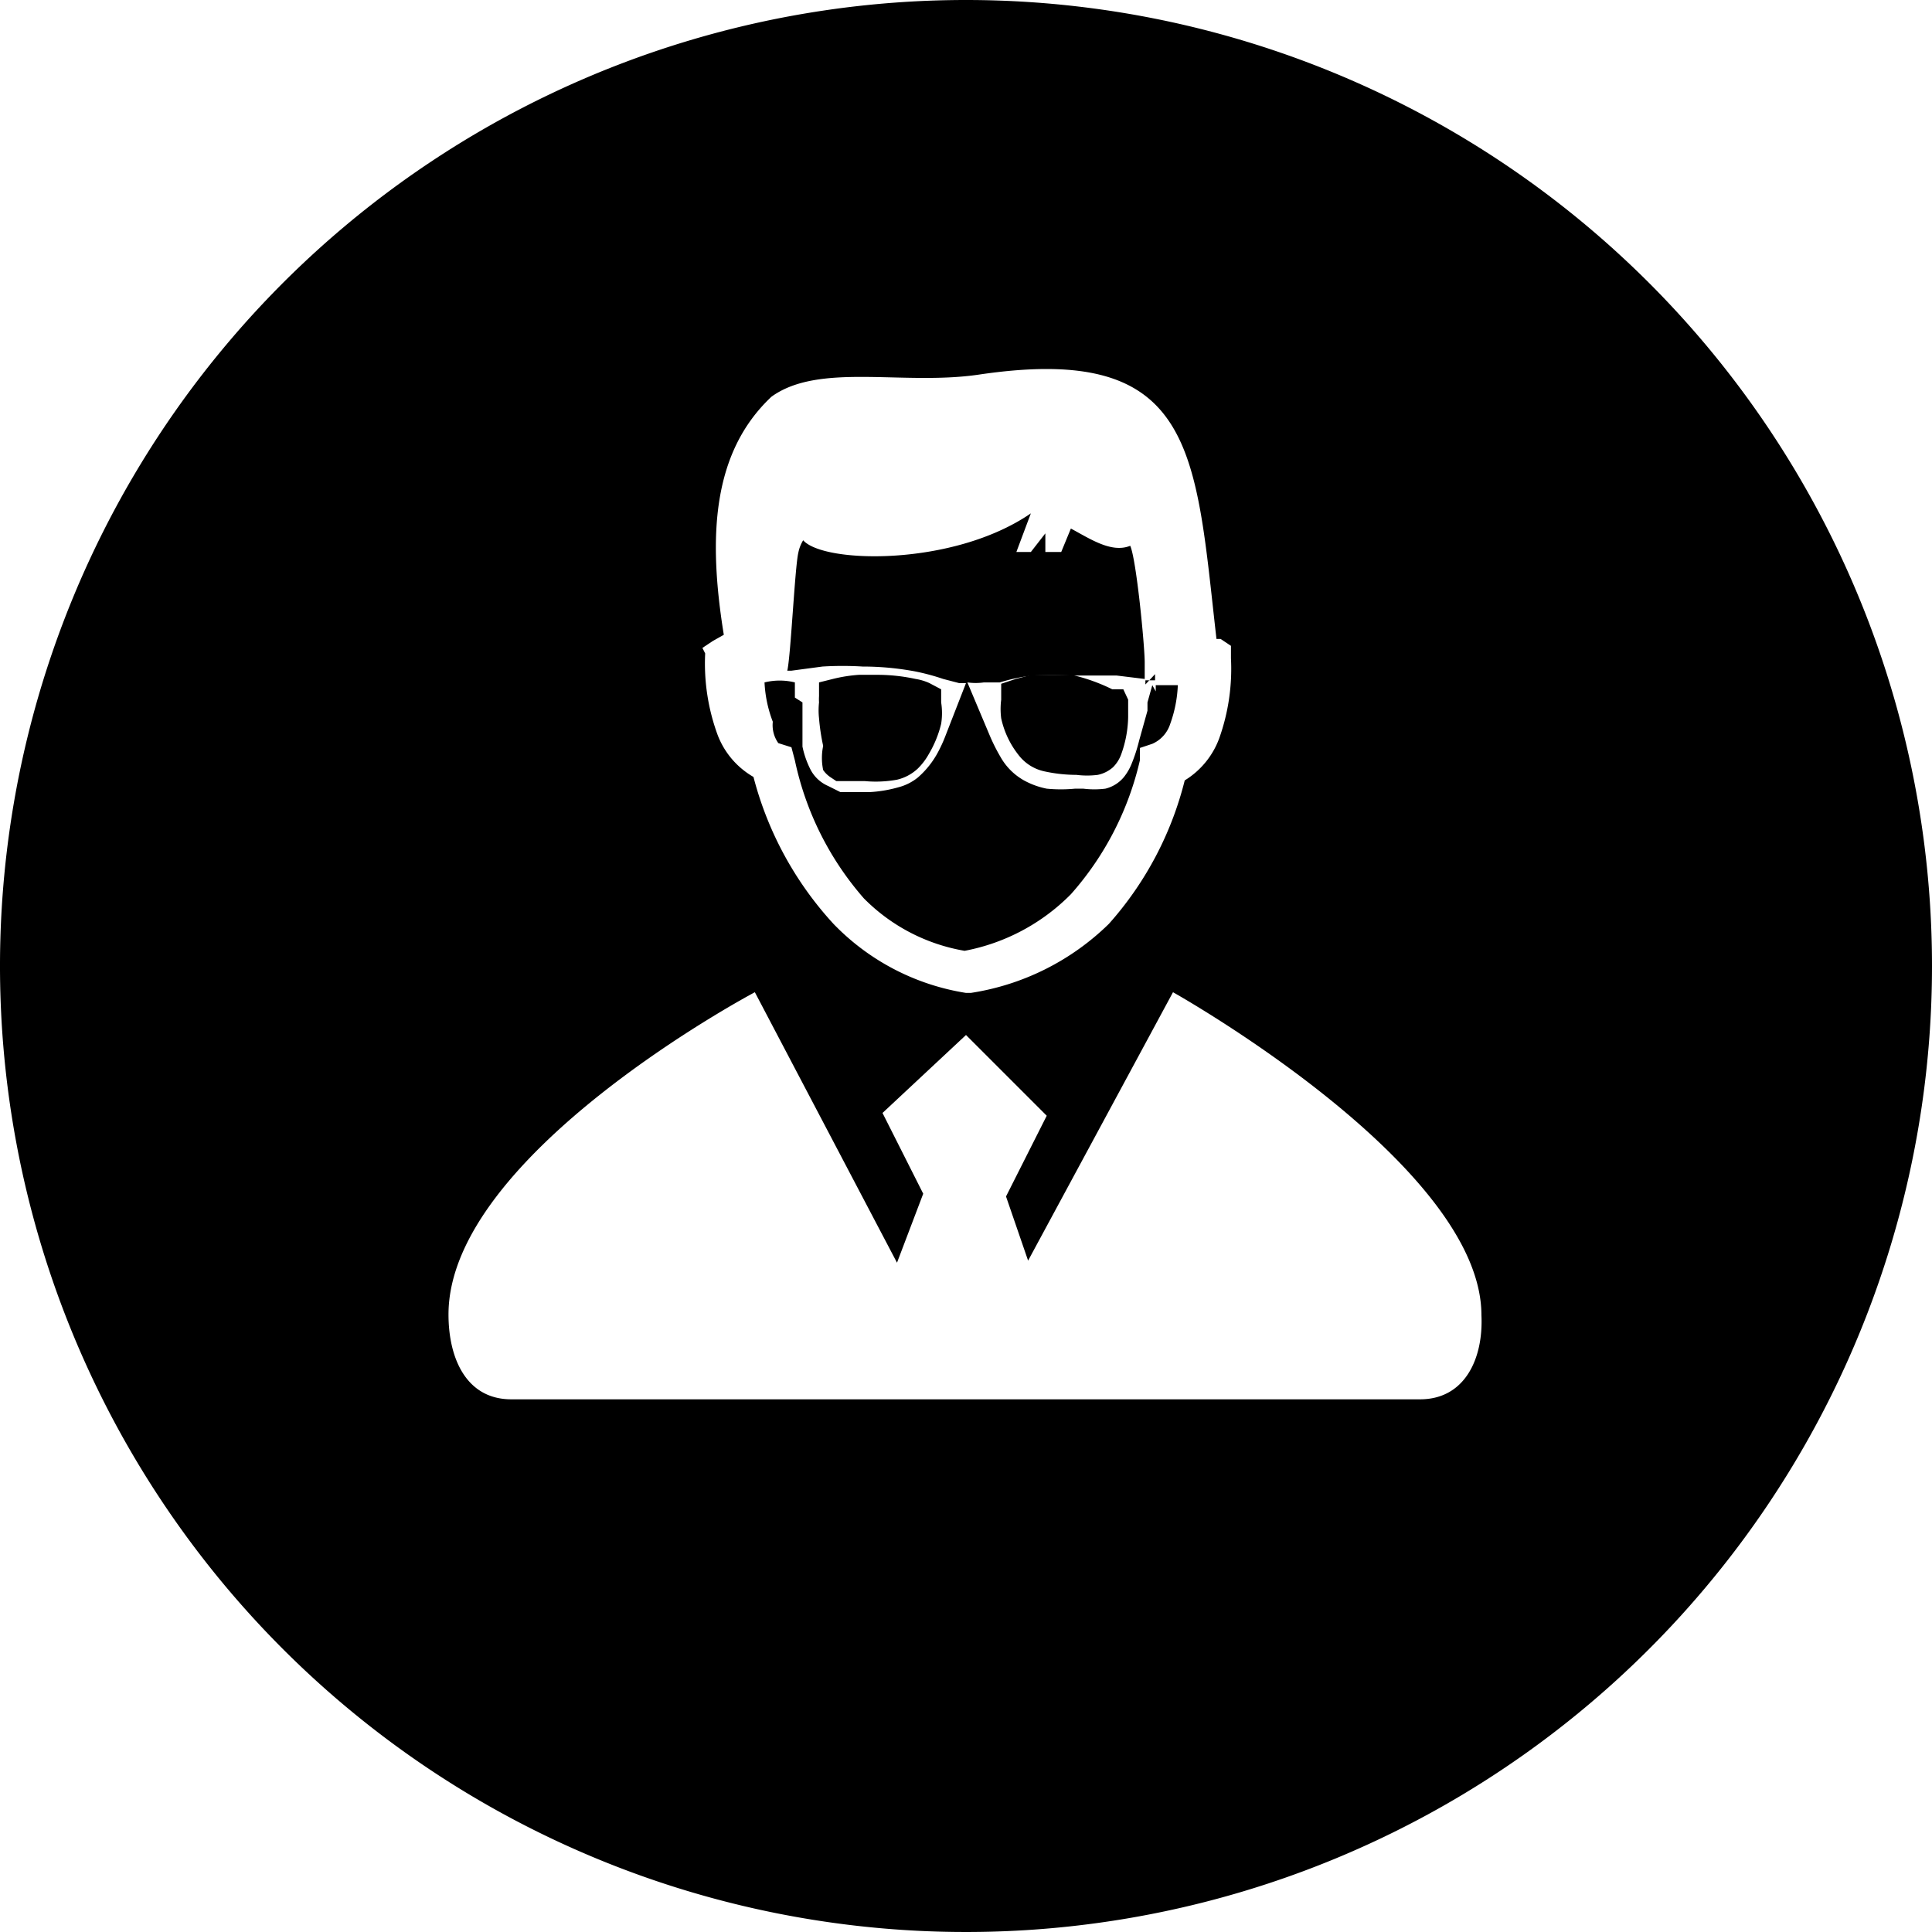 <?xml version="1.0" standalone="no"?><!DOCTYPE svg PUBLIC "-//W3C//DTD SVG 1.1//EN" "http://www.w3.org/Graphics/SVG/1.1/DTD/svg11.dtd"><svg t="1648626810569" class="icon" viewBox="0 0 1024 1024" version="1.1" xmlns="http://www.w3.org/2000/svg" p-id="16911" xmlns:xlink="http://www.w3.org/1999/xlink" width="200" height="200"><defs><style type="text/css">@font-face { font-family: feedback-iconfont; src: url("//at.alicdn.com/t/font_1031158_u69w8yhxdu.woff2?t=1630033759944") format("woff2"), url("//at.alicdn.com/t/font_1031158_u69w8yhxdu.woff?t=1630033759944") format("woff"), url("//at.alicdn.com/t/font_1031158_u69w8yhxdu.ttf?t=1630033759944") format("truetype"); }
</style></defs><path d="M512 0a512 512 0 1 0 512 512A512 512 0 0 0 512 0z m-139.703 343.406l5.486-3.657 5.851-3.291c-8.411-51.931-6.217-96.549 25.234-126.171 25.234-18.286 69.486-5.851 109.714-11.703 115.566-17.189 114.834 40.96 126.171 140.069h2.194l5.486 3.657v6.583a109.714 109.714 0 0 1-6.217 42.423 43.886 43.886 0 0 1-18.286 22.309 179.566 179.566 0 0 1-40.229 76.069 133.486 133.486 0 0 1-73.143 36.571H512a124.709 124.709 0 0 1-70.217-36.571 182.857 182.857 0 0 1-42.423-77.897 43.52 43.52 0 0 1-19.017-22.309 109.714 109.714 0 0 1-6.583-43.154z m380.343 398.263H270.994c-23.771 0-33.28-21.577-33.28-44.983 0-84.846 162.377-170.789 162.377-170.789L475.429 669.257l13.897-36.571-21.577-42.789L512 548.571l42.789 42.789-21.577 42.789 11.703 34.011 76.8-142.263s163.474 91.429 163.474 171.154c1.097 23.04-8.777 44.617-32.549 44.617zM416.549 357.669v-1.829 4.023z" p-id="16912"></path><path d="M412.526 393.874l6.949 2.194 1.829 6.949a162.011 162.011 0 0 0 36.571 73.143 98.377 98.377 0 0 0 53.394 27.794 107.154 107.154 0 0 0 56.32-29.989 161.28 161.28 0 0 0 36.571-70.949v-6.583l6.583-2.194a17.189 17.189 0 0 0 9.509-10.606 68.389 68.389 0 0 0 4.023-20.48h-11.703v3.291l-1.829-3.291-2.56 9.143v4.389l-4.389 15.726a87.771 87.771 0 0 1-4.023 12.434 28.16 28.16 0 0 1-4.023 6.949 18.286 18.286 0 0 1-9.874 6.217 47.543 47.543 0 0 1-11.703 0h-4.389a77.897 77.897 0 0 1-14.994 0 41.691 41.691 0 0 1-12.069-4.389 32.549 32.549 0 0 1-12.434-12.434 97.28 97.28 0 0 1-5.851-11.703l-11.703-27.794a31.451 31.451 0 0 0 8.777 0H529.92a93.989 93.989 0 0 1 17.554-3.657 158.72 158.72 0 0 1 20.114 0h24.137l14.994 1.829V351.086c0-8.777-4.389-54.491-7.68-61.806-9.874 4.023-21.211-3.657-31.451-9.143l-5.12 12.434h-8.411v-9.874l-7.68 9.874h-7.68l7.68-20.48c-40.96 28.16-109.714 26.697-120.686 14.263a20.114 20.114 0 0 0-2.56 6.583c-1.829 7.68-4.023 54.857-5.851 62.537h2.194l16.457-2.194a175.543 175.543 0 0 1 21.211 0 152.503 152.503 0 0 1 27.794 2.56 118.126 118.126 0 0 1 14.994 4.023l8.411 2.194h3.657l-10.971 28.16a73.143 73.143 0 0 1-3.657 8.046 47.177 47.177 0 0 1-10.971 13.897 27.429 27.429 0 0 1-10.24 5.12 69.486 69.486 0 0 1-15.36 2.56H445.44l-6.583-3.291a19.017 19.017 0 0 1-9.509-9.143 48.274 48.274 0 0 1-4.023-11.703v-23.406l-4.023-2.56v-8.046a33.646 33.646 0 0 0-16.091 0 66.926 66.926 0 0 0 4.389 20.846 16.457 16.457 0 0 0 2.926 11.337z" p-id="16913"></path><path d="M612.206 357.303v3.291h-5.12v2.194zM436.297 408.137a14.263 14.263 0 0 0 3.657 3.657l3.291 2.194H458.24a62.903 62.903 0 0 0 17.189-0.731 24.137 24.137 0 0 0 10.971-5.851 33.646 33.646 0 0 0 5.851-7.68 58.514 58.514 0 0 0 6.583-16.091 36.571 36.571 0 0 0 0-11.337v-6.949l-6.217-3.291a28.16 28.16 0 0 0-7.314-2.194 95.451 95.451 0 0 0-20.48-2.194h-9.509a79.36 79.36 0 0 0-13.897 2.194l-7.314 1.829v7.314a27.429 27.429 0 0 0 0 3.291 38.4 38.4 0 0 0 0 8.411 109.714 109.714 0 0 0 2.194 14.629 31.086 31.086 0 0 0 0 12.8zM567.954 357.669H546.743l-8.411 2.194-7.68 2.56v8.411a39.131 39.131 0 0 0 0 9.874 47.543 47.543 0 0 0 9.143 19.383 23.406 23.406 0 0 0 13.897 8.777 79.726 79.726 0 0 0 16.823 1.829 45.349 45.349 0 0 0 11.337 0 17.554 17.554 0 0 0 8.046-4.023 18.651 18.651 0 0 0 4.389-6.949 60.709 60.709 0 0 0 3.657-19.749v-6.949-2.194l-2.56-5.486h-5.851a97.646 97.646 0 0 0-21.577-7.68z" p-id="16914"></path></svg>